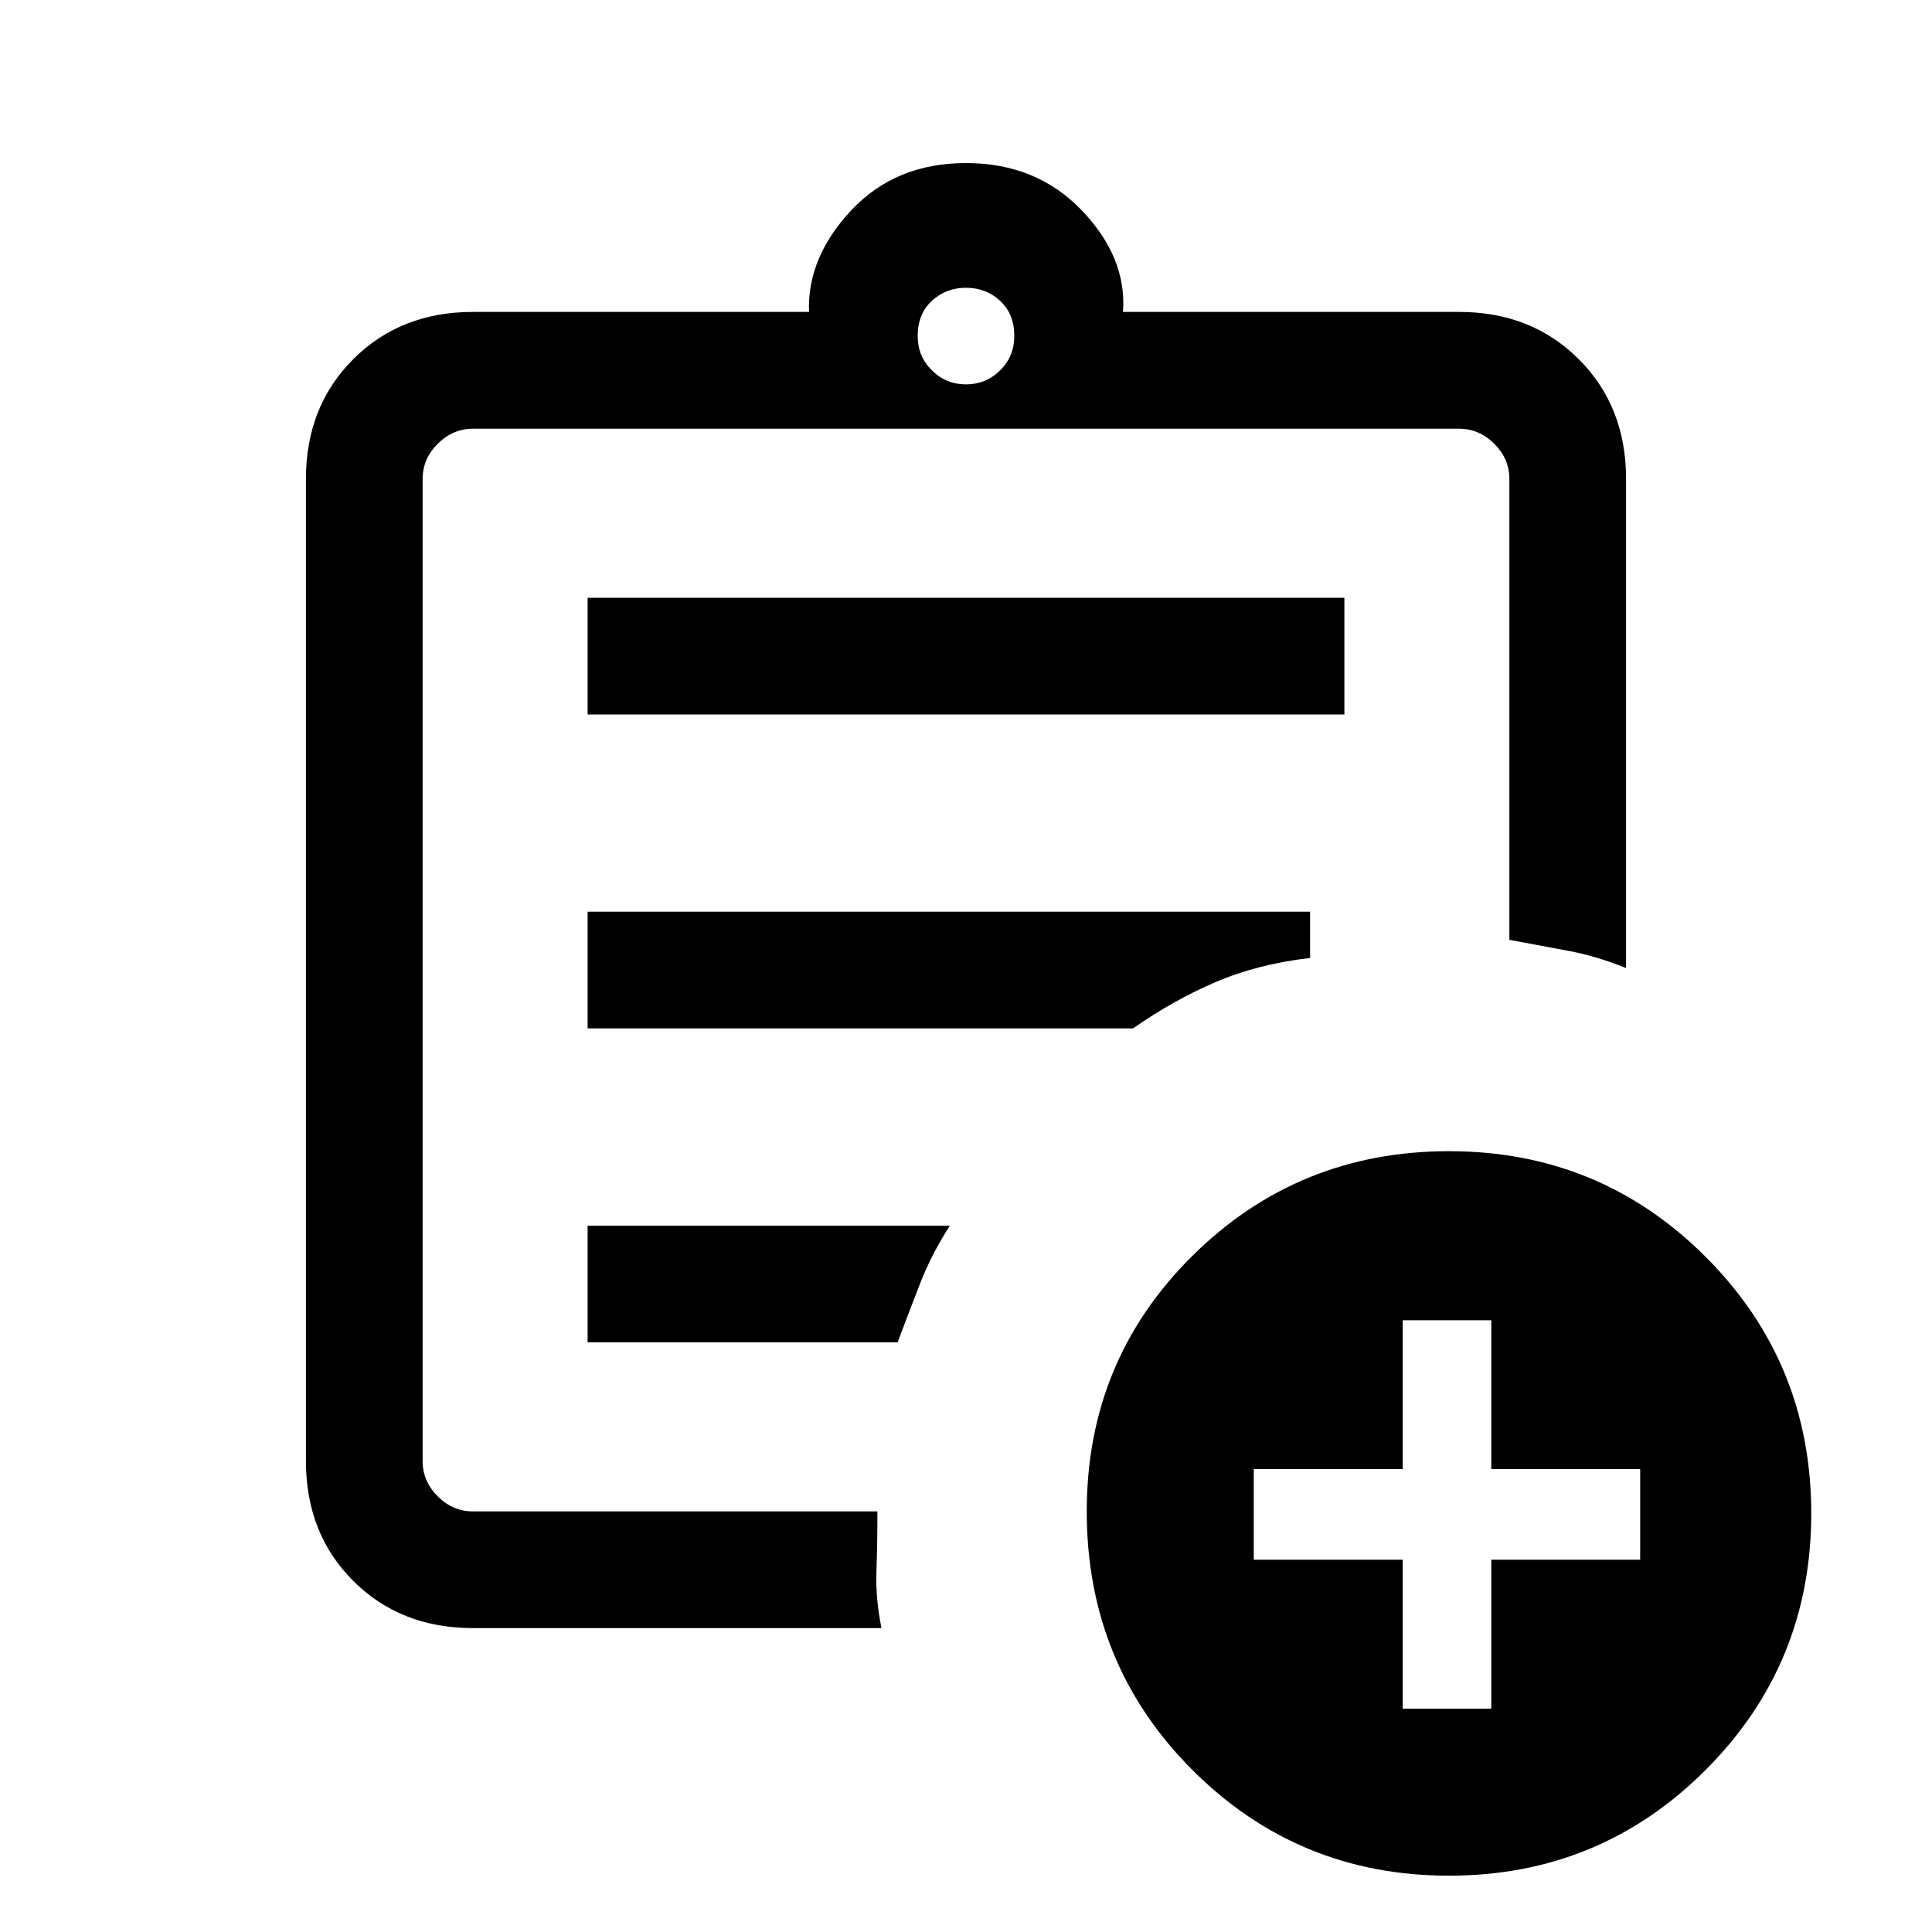 <svg xmlns="http://www.w3.org/2000/svg" height="20" width="20"><path d="M4.896 16.854q-.75 0-1.24-.489-.489-.49-.489-1.24V4.958q0-.75.489-1.239.49-.49 1.24-.49h3.479q-.021-.562.437-1.052.459-.489 1.188-.489.729 0 1.198.489.469.49.427 1.052h3.479q.75 0 1.24.49.489.489.489 1.239v5.063q-.312-.125-.593-.177l-.615-.115V4.958q0-.208-.156-.364-.157-.156-.365-.156H4.896q-.208 0-.365.156-.156.156-.156.364v10.167q0 .208.156.365.157.156.365.156h4.187q0 .333-.01.614-.011.282.052.594Zm-.521-1.292V15.646 4.438v5.291-.062 5.895Zm1.708-1.666h3.209q.125-.334.239-.625.115-.292.302-.583h-3.75Zm0-3.25h5.646q.417-.292.854-.479.438-.188.979-.25v-.479H6.083Zm0-3.25h7.834V6.188H6.083ZM10 3.979q.208 0 .354-.146.146-.145.146-.354 0-.229-.146-.364-.146-.136-.354-.136t-.354.136q-.146.135-.146.364 0 .209.146.354.146.146.354.146Zm5 15.438q-1.562 0-2.656-1.094t-1.094-2.677q0-1.563 1.094-2.646T15 11.917q1.562 0 2.656 1.093 1.094 1.094 1.094 2.657 0 1.562-1.094 2.656T15 19.417Zm-.479-1.729h.917v-1.542h1.541v-.938h-1.541v-1.541h-.917v1.541h-1.542v.938h1.542Z"/></svg>